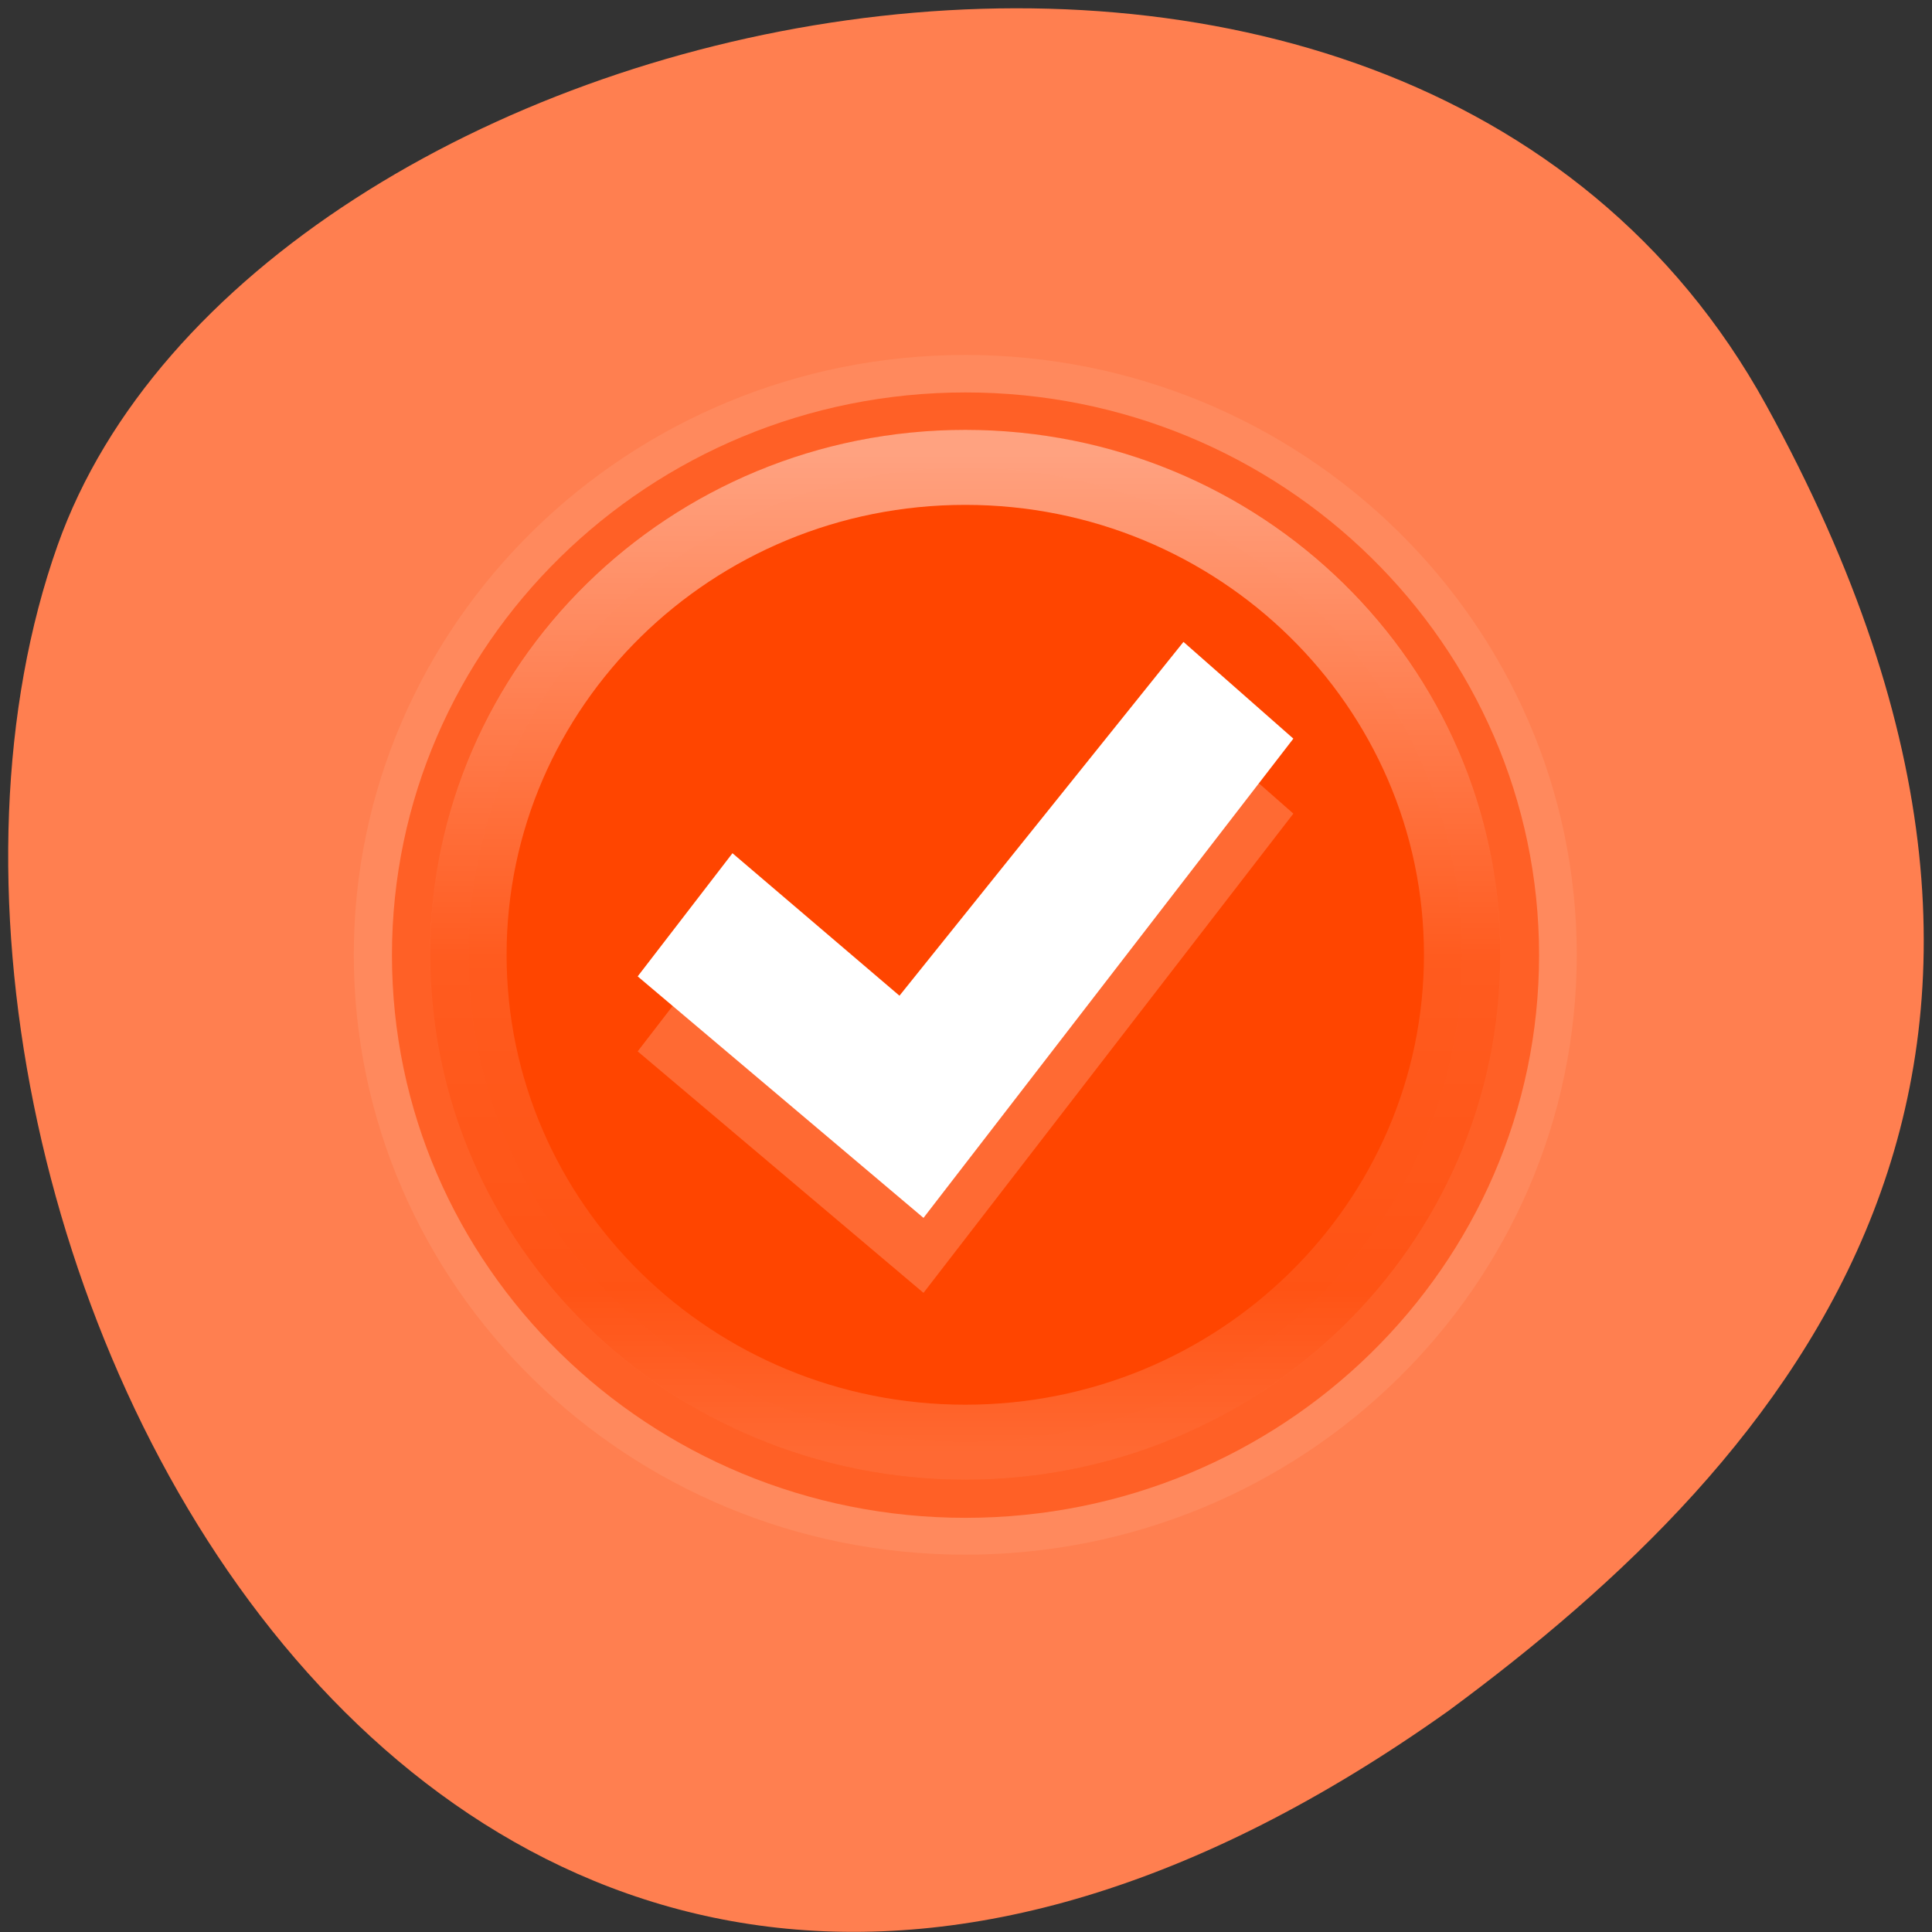 
<svg xmlns="http://www.w3.org/2000/svg" xmlns:xlink="http://www.w3.org/1999/xlink" width="16px" height="16px" viewBox="0 0 16 16" version="1.1">
<rect x="0" y="0" width="16" height="16" fill="#333333" stroke="none"/>
<defs>
<filter id="alpha" filterUnits="objectBoundingBox" x="0%" y="0%" width="100%" height="100%">
  <feColorMatrix type="matrix" in="SourceGraphic" values="0 0 0 0 1 0 0 0 0 1 0 0 0 0 1 0 0 0 1 0"/>
</filter>
<mask id="mask0">
  <g filter="url(#alpha)">
<rect x="0" y="0" width="16" height="16" style="fill:rgb(0%,0%,0%);fill-opacity:0.302;stroke:none;"/>
  </g>
</mask>
<clipPath id="clip1">
  <rect width="16" height="16"/>
</clipPath>
<g id="surface6" clip-path="url(#clip1)">
<path style="fill-rule:nonzero;fill:rgb(100%,27.059%,0%);fill-opacity:1;stroke-width:1;stroke-linecap:round;stroke-linejoin:round;stroke:rgb(100%,62.745%,47.843%);stroke-opacity:1;stroke-miterlimit:4;" d="M 8 0.498 C 3.861 0.498 0.5 3.861 0.5 7.997 C 0.5 12.14 3.861 15.497 8 15.497 C 12.138 15.497 15.5 12.14 15.5 7.997 C 15.5 3.861 12.138 0.498 8 0.498 Z M 8 0.498 " transform="matrix(0.633,0,0,0.621,2.93,2.941)"/>
</g>
<mask id="mask1">
  <g filter="url(#alpha)">
<rect x="0" y="0" width="16" height="16" style="fill:rgb(0%,0%,0%);fill-opacity:0.502;stroke:none;"/>
  </g>
</mask>
<linearGradient id="linear0" gradientUnits="userSpaceOnUse" x1="0" y1="1.282" x2="0" y2="14.67" >
<stop offset="0" style="stop-color:rgb(100%,100%,100%);stop-opacity:1;"/>
<stop offset="0.508" style="stop-color:rgb(100%,100%,100%);stop-opacity:0.235;"/>
<stop offset="0.835" style="stop-color:rgb(100%,100%,100%);stop-opacity:0.157;"/>
<stop offset="1" style="stop-color:rgb(100%,100%,100%);stop-opacity:0.392;"/>
</linearGradient>
<clipPath id="clip2">
  <rect width="16" height="16"/>
</clipPath>
<g id="surface9" clip-path="url(#clip2)">
<path style="fill-rule:nonzero;fill:rgb(100%,27.059%,0%);fill-opacity:1;stroke-width:1;stroke-linecap:round;stroke-linejoin:round;stroke:url(#linear0);stroke-miterlimit:4;" d="M 14.501 7.997 C 14.501 11.587 11.589 14.497 8 14.497 C 4.41 14.497 1.499 11.587 1.499 7.997 C 1.499 4.408 4.41 1.497 8 1.497 C 11.589 1.497 14.501 4.408 14.501 7.997 Z M 14.501 7.997 " transform="matrix(0.633,0,0,0.621,2.93,2.941)"/>
</g>
</defs>
<g id="surface1">
<path style=" stroke:none;fill-rule:nonzero;fill:rgb(100%,49.804%,31.373%);fill-opacity:1;" d="M 14.625 3.352 C 11.59 -2.156 2.086 -0.02 0.477 4.516 C -1.441 9.918 3.547 20.18 11.996 14.168 C 14.84 12.07 17.656 8.859 14.625 3.352 Z M 14.625 3.352 "/>
<path style=" stroke:none;fill-rule:nonzero;fill:rgb(100%,27.059%,0%);fill-opacity:0.988;" d="M 7.996 3.25 C 5.375 3.25 3.246 5.34 3.246 7.91 C 3.246 10.484 5.375 12.57 7.996 12.57 C 10.617 12.57 12.746 10.484 12.746 7.91 C 12.746 5.34 10.617 3.25 7.996 3.25 Z M 7.996 3.25 "/>
<use xlink:href="#surface6" mask="url(#mask0)"/>
<use xlink:href="#surface9" mask="url(#mask1)"/>
<path style=" stroke:none;fill-rule:nonzero;fill:rgb(100%,100%,100%);fill-opacity:0.2;" d="M 9.801 5.938 L 10.711 6.738 L 7.648 10.707 L 5.281 8.707 L 6.066 7.688 L 7.449 8.867 Z M 9.801 5.938 "/>
<path style=" stroke:none;fill-rule:nonzero;fill:rgb(100%,100%,100%);fill-opacity:1;" d="M 9.801 5.316 L 10.711 6.117 L 7.648 10.086 L 5.281 8.086 L 6.066 7.066 L 7.449 8.246 Z M 9.801 5.316 "/>
</g>
</svg>
